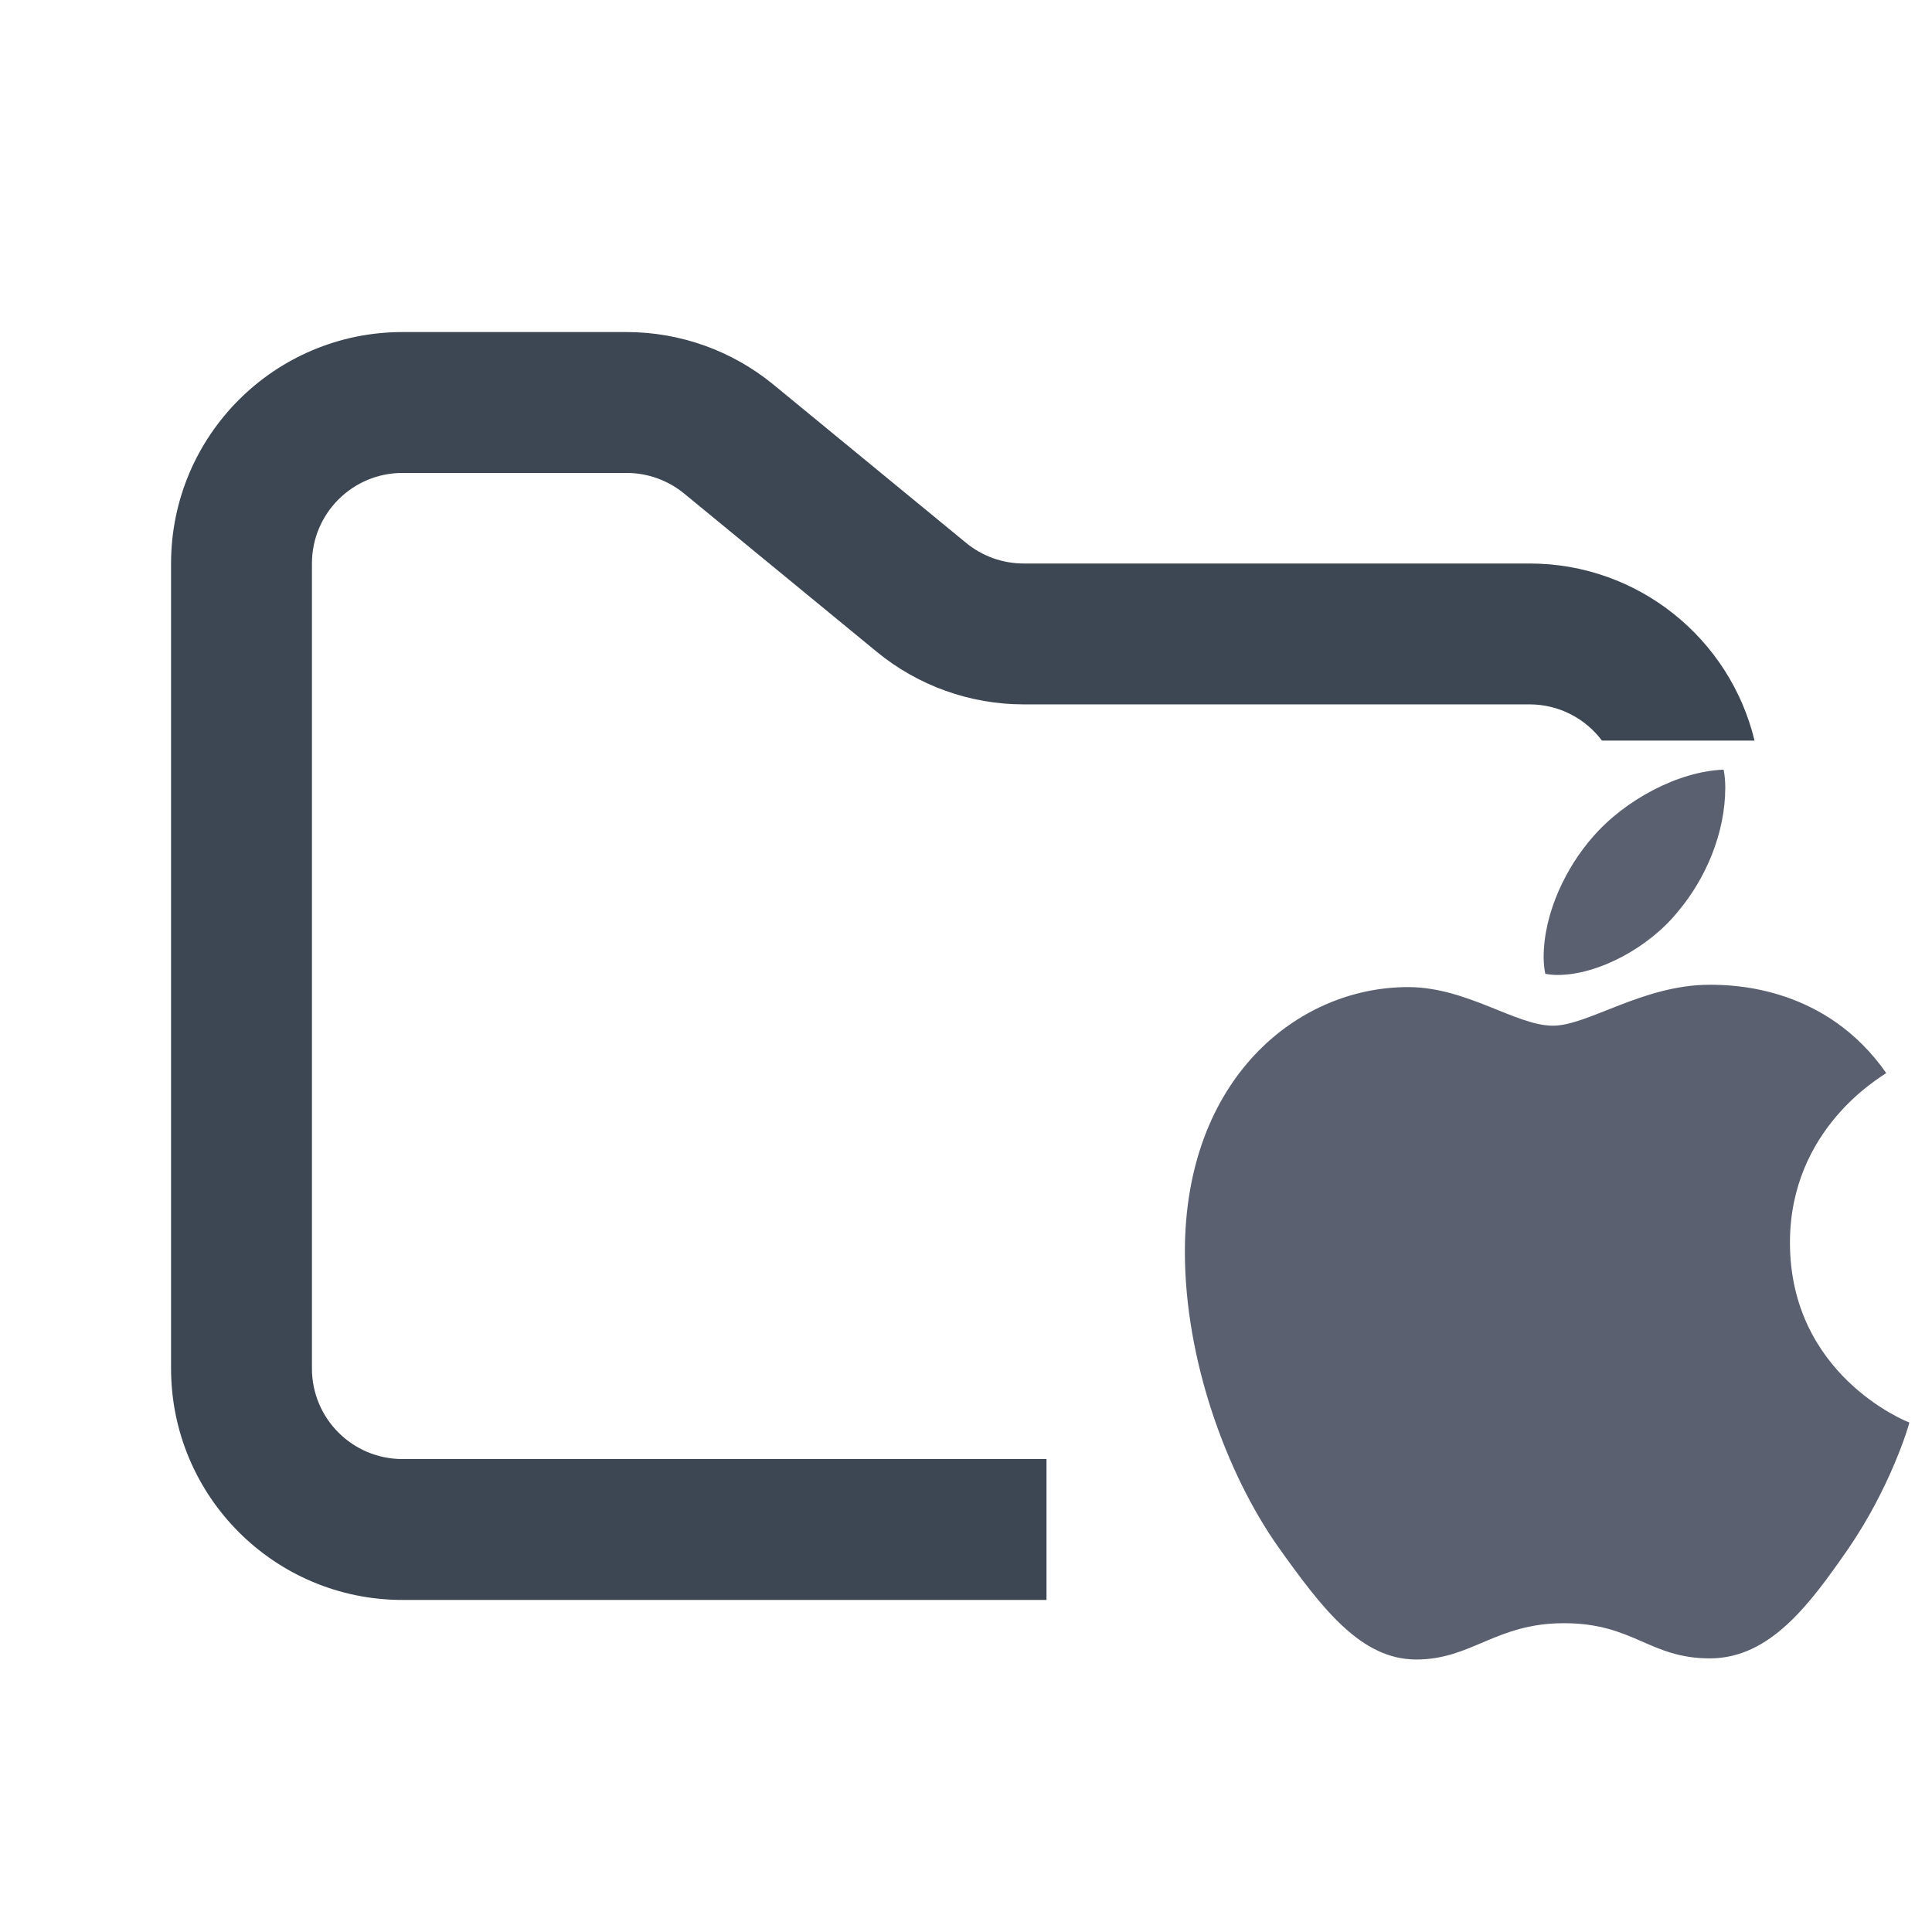 <svg width="48" height="48" viewBox="0 0 48 48" fill="none" xmlns="http://www.w3.org/2000/svg">
<path fill-rule="evenodd" clip-rule="evenodd" d="M10 8.25C6.824 8.25 4.25 10.824 4.25 14V34C4.25 37.176 6.824 39.75 10 39.75H26V36.25H10C8.757 36.25 7.75 35.243 7.75 34V14C7.75 12.757 8.757 11.75 10 11.75H15.568C16.089 11.75 16.593 11.931 16.996 12.261L21.782 16.193C22.811 17.038 24.101 17.5 25.432 17.5H38C38.736 17.5 39.39 17.854 39.8 18.4H43.591C42.983 15.876 40.711 14 38 14H25.432C24.911 14 24.407 13.819 24.004 13.489L19.218 9.557C18.189 8.712 16.899 8.25 15.568 8.25H10Z" fill="#3D4653"/>
<path d="M46.863 26.66C46.735 26.759 44.471 28.035 44.471 30.872C44.471 34.153 47.352 35.314 47.438 35.342C47.425 35.413 46.98 36.932 45.919 38.48C44.973 39.842 43.984 41.202 42.481 41.202C40.977 41.202 40.59 40.328 38.855 40.328C37.163 40.328 36.562 41.23 35.187 41.23C33.812 41.23 32.852 39.97 31.749 38.422C30.471 36.605 29.438 33.781 29.438 31.102C29.438 26.803 32.233 24.524 34.983 24.524C36.445 24.524 37.663 25.483 38.581 25.483C39.454 25.483 40.816 24.466 42.479 24.466C43.109 24.466 45.373 24.524 46.863 26.66ZM41.689 22.647C42.377 21.831 42.864 20.699 42.864 19.567C42.864 19.41 42.85 19.251 42.822 19.122C41.703 19.164 40.372 19.867 39.569 20.798C38.939 21.515 38.351 22.647 38.351 23.794C38.351 23.967 38.38 24.139 38.393 24.194C38.464 24.208 38.578 24.223 38.694 24.223C39.697 24.223 40.96 23.551 41.689 22.647Z" fill="#5B6071"/>
</svg>
